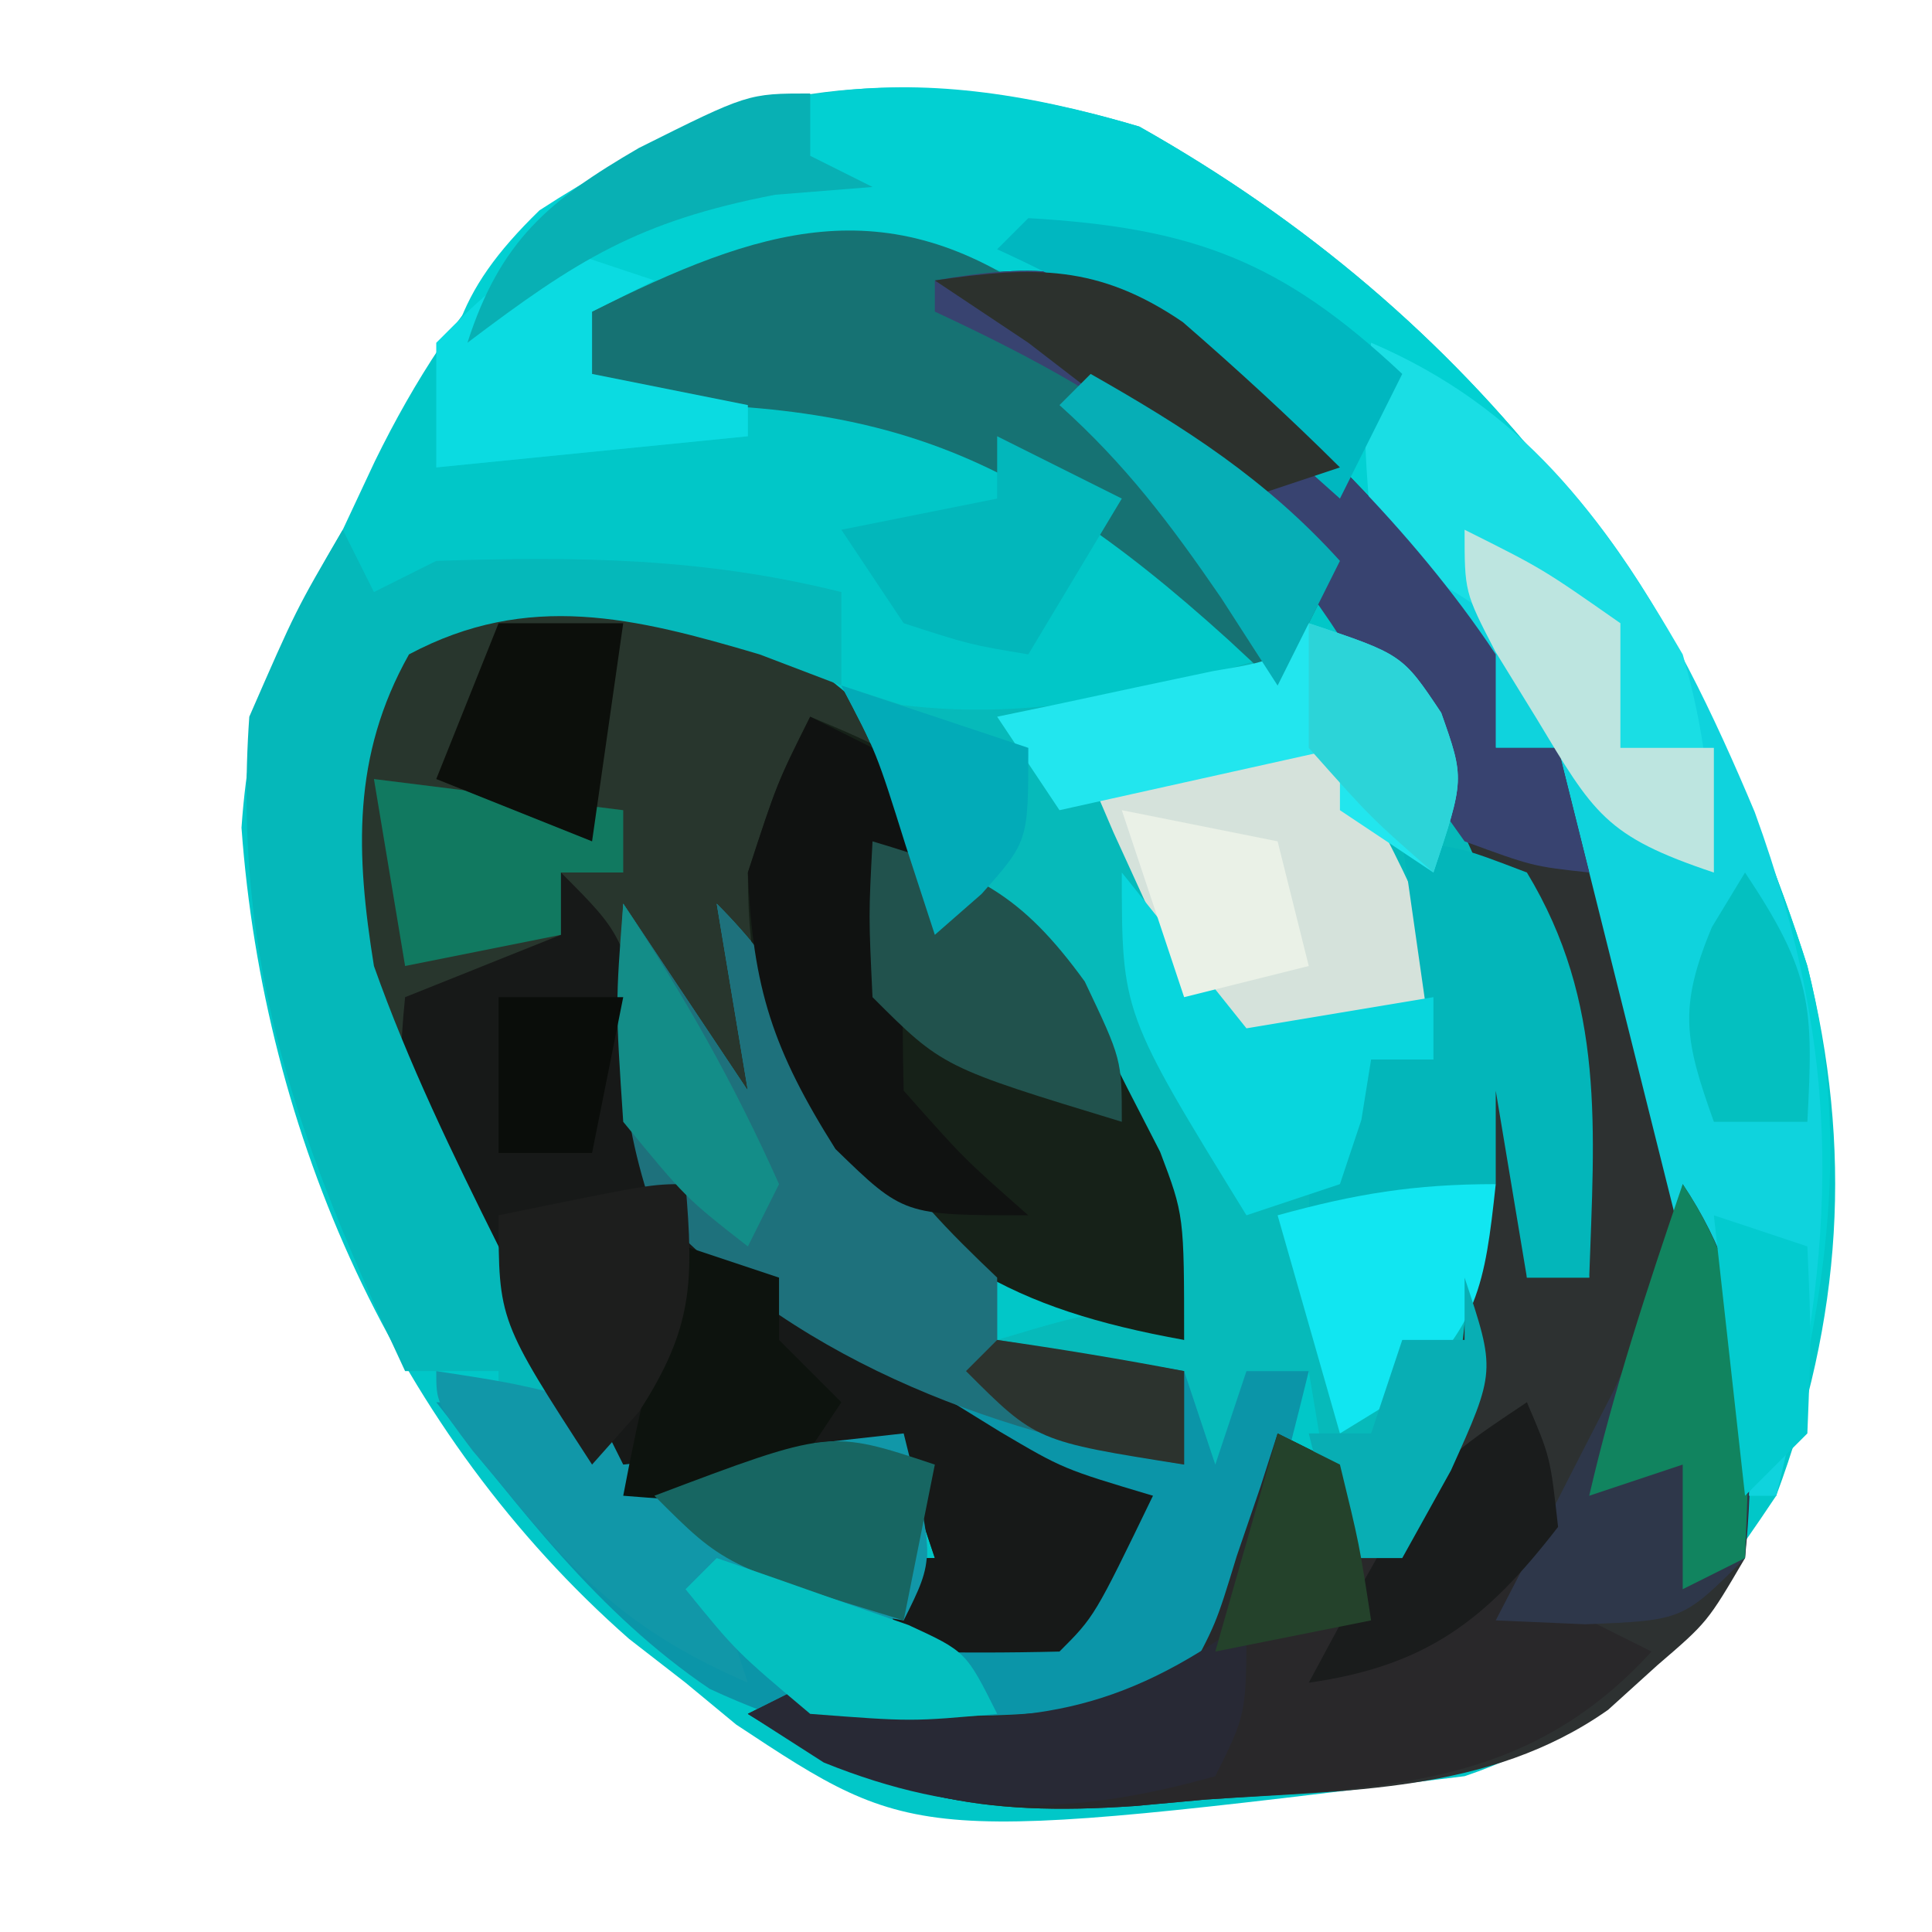 <?xml version="1.0" encoding="UTF-8"?>
<svg version="1.1" xmlns="http://www.w3.org/2000/svg" width="62" height="62">
<path d="M0 0 C10.786 6.079 17.714 15.228 21.438 26.938 C22.91 32.826 22.551 38.259 20.438 43.938 C17.719 48.012 15.153 51.366 10.438 52.938 C-7.167 55.094 -7.167 55.094 -12.938 51.281 C-13.742 50.616 -13.742 50.616 -14.562 49.938 C-15.161 49.473 -15.759 49.009 -16.375 48.531 C-23.873 41.938 -28.097 32.343 -28.812 22.5 C-28.528 18.451 -27.591 16.436 -25.562 12.938 C-25.222 12.212 -24.882 11.486 -24.531 10.738 C-19.321 0.089 -11.336 -3.381 0 0 Z " fill="#01C7C8" transform="translate(36.562,4.062)"/>
<path d="M0 0 C3.698 1.12 5.598 2.891 8.258 5.684 C8.588 6.674 8.918 7.664 9.258 8.684 C10.252 9.689 11.253 10.689 12.258 11.684 C13.426 13.586 13.426 13.586 14.445 15.621 C14.789 16.29 15.134 16.959 15.488 17.648 C16.258 19.684 16.258 19.684 16.258 23.684 C9.769 22.516 7.099 19.946 3.258 14.684 C3.258 15.344 3.258 16.004 3.258 16.684 C2.268 16.354 1.278 16.024 0.258 15.684 C-0.072 14.694 -0.402 13.704 -0.742 12.684 C-0.447 15.93 -0.172 18.116 1.82 20.746 C5.955 24.033 10.227 27.006 15.258 28.684 C13.383 32.559 13.383 32.559 12.258 33.684 C10.592 33.724 8.924 33.726 7.258 33.684 C6.928 32.694 6.598 31.704 6.258 30.684 C6.918 30.684 7.578 30.684 8.258 30.684 C7.928 29.694 7.598 28.704 7.258 27.684 C4.288 28.014 1.318 28.344 -1.742 28.684 C-2.875 26.981 -3.998 25.271 -5.117 23.559 C-5.744 22.607 -6.37 21.656 -7.016 20.676 C-10.313 14.962 -11.37 10.168 -10.742 3.684 C-8.109 -1.01 -4.856 -0.777 0 0 Z " fill="#28362D" transform="translate(21.742,19.316)"/>
<path d="M0 0 C3.985 1.328 4.317 2.872 6.188 6.562 C8.702 11.76 9.658 15.294 9 21 C8.34 21 7.68 21 7 21 C6.67 19.02 6.34 17.04 6 15 C6.052 15.87 6.052 15.87 6.105 16.758 C6.287 22.009 5.834 25.395 3 30 C2.34 30 1.68 30 1 30 C0.67 28.02 0.34 26.04 0 24 C-0.66 24 -1.32 24 -2 24 C-2.33 25.32 -2.66 26.64 -3 28 C-3.33 26.68 -3.66 25.36 -4 24 C-5.98 23.67 -7.96 23.34 -10 23 C-6.25 21.875 -6.25 21.875 -4 23 C-4.342 20.029 -4.342 20.029 -5 17 C-5.66 16.67 -6.32 16.34 -7 16 C-7.717 14.354 -8.383 12.686 -9 11 C-9.33 10.34 -9.66 9.68 -10 9 C-10.99 9.495 -10.99 9.495 -12 10 C-12.309 9.051 -12.619 8.102 -12.938 7.125 C-13.874 4.139 -13.874 4.139 -15 2 C-14.361 2.206 -13.721 2.413 -13.062 2.625 C-8.817 3.145 -5.073 2.229 -1 1 C-0.67 0.67 -0.34 0.34 0 0 Z " fill="#06BABA" transform="translate(42,20)"/>
<path d="M0 0 C10.786 6.079 17.714 15.228 21.438 26.938 C22.951 32.992 21.885 37.993 20.438 43.938 C20.108 43.938 19.777 43.938 19.438 43.938 C17.438 35.938 15.438 27.938 13.438 19.938 C12.777 19.938 12.117 19.938 11.438 19.938 C11.087 19.092 10.736 18.246 10.375 17.375 C7.078 11.525 3.218 7.276 -3.188 4.938 C-6.669 3.97 -9.074 3.775 -12.562 4.938 C-14.229 5.271 -15.896 5.604 -17.562 5.938 C-17.562 6.598 -17.562 7.258 -17.562 7.938 C-15.912 8.268 -14.262 8.598 -12.562 8.938 C-12.562 9.268 -12.562 9.598 -12.562 9.938 C-15.863 10.268 -19.163 10.598 -22.562 10.938 C-22.302 7.112 -22.048 5.41 -19.25 2.688 C-12.716 -1.567 -7.549 -2.251 0 0 Z " fill="#02D0D2" transform="translate(36.562,4.062)"/>
<path d="M0 0 C3.237 -0.566 5.286 -0.485 8.039 1.383 C11.738 4.583 15.276 7.914 18 12 C18 12.99 18 13.98 18 15 C18.66 15 19.32 15 20 15 C21.015 17.829 22.012 20.662 23 23.5 C23.286 24.291 23.572 25.083 23.867 25.898 C25.675 31.151 26.558 35.44 26 41 C24.793 43.059 24.793 43.059 23.188 44.438 C22.665 44.911 22.143 45.384 21.605 45.871 C17.768 48.57 13.206 48.435 8.688 48.75 C7.94 48.818 7.193 48.887 6.424 48.957 C1.436 49.299 -1.616 48.704 -6 46 C-5.01 45.505 -5.01 45.505 -4 45 C-3.34 45.33 -2.68 45.66 -2 46 C1.673 46.134 4.499 46.167 8 45 C9.018 43.135 9.018 43.135 9.688 40.938 C9.939 40.204 10.19 39.471 10.449 38.715 C10.631 38.149 10.813 37.583 11 37 C11.66 37.33 12.32 37.66 13 38 C13 38.99 13 39.98 13 41 C15.187 40.151 15.187 40.151 16.117 37.863 C17.154 34.501 17.196 31.7 17.125 28.188 C17.098 26.445 17.098 26.445 17.07 24.668 C17.047 23.788 17.024 22.907 17 22 C19.429 25.644 19.162 27.712 19 32 C19.66 32 20.32 32 21 32 C19.714 21.781 15.427 12.25 8 5 C5.413 3.457 2.774 2.17 0 1 C0 0.67 0 0.34 0 0 Z " fill="#2D3131" transform="translate(30,9)"/>
<path d="M0 0 C1.333 2 2.667 4 4 6 C3.67 4.02 3.34 2.04 3 0 C5.21 2.21 6.475 4.603 7.98 7.32 C9.101 9.166 10.441 10.519 12 12 C12 12.66 12 13.32 12 14 C14.97 14.495 14.97 14.495 18 15 C18.33 15.99 18.66 16.98 19 18 C19.33 17.01 19.66 16.02 20 15 C20.66 15 21.32 15 22 15 C21.603 16.63 21.182 18.254 20.75 19.875 C20.518 20.78 20.286 21.685 20.047 22.617 C19 25 19 25 17.098 26.301 C12.199 27.934 7.432 27.363 2.777 25.199 C-0.789 22.793 -3.372 19.363 -6 16 C-4.333 16 -2.667 16 -1 16 C-0.67 16.66 -0.34 17.32 0 18 C2.97 17.67 5.94 17.34 9 17 C10 21 10 21 9 24 C13.824 22.731 13.824 22.731 17 19 C16.282 18.903 15.564 18.807 14.824 18.707 C11.577 17.894 9.54 16.615 6.812 14.688 C5.953 14.093 5.093 13.499 4.207 12.887 C1.965 10.97 0.972 9.755 0 7 C-0.078 4.668 -0.09 2.332 0 0 Z " fill="#0B95A8" transform="translate(20,29)"/>
<path d="M0 0 C2 2 2 2 2.875 5.875 C4.403 12.298 8.742 14.629 14.098 17.949 C16.118 19.14 16.118 19.14 19 20 C17.125 23.875 17.125 23.875 16 25 C14.334 25.041 12.666 25.043 11 25 C10.67 24.01 10.34 23.02 10 22 C10.66 22 11.32 22 12 22 C11.67 21.01 11.34 20.02 11 19 C8.03 19.33 5.06 19.66 2 20 C0.819 18.28 -0.344 16.549 -1.5 14.812 C-2.15 13.85 -2.799 12.887 -3.469 11.895 C-5.051 8.903 -5.34 7.318 -5 4 C-3.35 3.34 -1.7 2.68 0 2 C0 1.34 0 0.68 0 0 Z " fill="#171918" transform="translate(18,28)"/>
<path d="M0 0 C6.46 2.785 9.676 8.784 12.312 15.062 C15.2 23.001 14.972 28.9 13 37 C12.67 37 12.34 37 12 37 C10 29 8 21 6 13 C5.34 13 4.68 13 4 13 C1.652 8.508 0 5.079 0 0 Z " fill="#0FD3DD" transform="translate(44,11)"/>
<path d="M0 0 C1.938 0.812 1.938 0.812 4 2 C4.33 2.99 4.66 3.98 5 5 C5.995 6.005 6.995 7.005 8 8 C9.168 9.902 9.168 9.902 10.188 11.938 C10.532 12.607 10.876 13.276 11.23 13.965 C12 16 12 16 12 20 C6.427 18.997 3.651 17.361 0.164 12.867 C-1.501 10.196 -2 8.14 -2 5 C-1.062 2.125 -1.062 2.125 0 0 Z " fill="#162118" transform="translate(26,23)"/>
<path d="M0 0 C1.125 3.75 1.125 3.75 0 6 C1.32 6.66 2.64 7.32 4 8 C-0.04 12.424 -4.609 12.353 -10.312 12.75 C-11.433 12.852 -11.433 12.852 -12.576 12.957 C-17.564 13.299 -20.616 12.704 -25 10 C-24.34 9.67 -23.68 9.34 -23 9 C-22.34 9.33 -21.68 9.66 -21 10 C-17.327 10.134 -14.501 10.167 -11 9 C-9.982 7.135 -9.982 7.135 -9.312 4.938 C-9.061 4.204 -8.81 3.471 -8.551 2.715 C-8.369 2.149 -8.187 1.583 -8 1 C-7.34 1.33 -6.68 1.66 -6 2 C-6 2.99 -6 3.98 -6 5 C-4.02 3.35 -2.04 1.7 0 0 Z " fill="#29282A" transform="translate(49,45)"/>
<path d="M0 0 C0.33 0.66 0.66 1.32 1 2 C1.66 1.67 2.32 1.34 3 1 C7.531 0.851 11.579 0.895 16 2 C16 2.99 16 3.98 16 5 C15.134 4.67 14.268 4.34 13.375 4 C9.377 2.816 5.944 1.963 2.125 4 C0.288 7.267 0.421 10.409 1 14 C2.107 17.122 3.525 20.038 5 23 C5.678 24.662 6.352 26.326 7 28 C6.34 28.33 5.68 28.66 5 29 C5 28.34 5 27.68 5 27 C4.01 27 3.02 27 2 27 C-1.357 19.832 -3.566 14.065 -3 6 C-1.5 2.562 -1.5 2.562 0 0 Z " fill="#05B8BA" transform="translate(11,17)"/>
<path d="M0 0 C1.158 0.828 1.158 0.828 2.34 1.672 C4.969 3.745 7.246 5.903 9.5 8.375 C8.84 9.695 8.18 11.015 7.5 12.375 C6.721 11.652 6.721 11.652 5.926 10.914 C-1.341 4.332 -5.767 3.035 -15.5 3.375 C-15.17 2.385 -14.84 1.395 -14.5 0.375 C-9.115 -2.317 -5.087 -3.636 0 0 Z " fill="#167273" transform="translate(33.5,9.625)"/>
<path d="M0 0 C2 3 2 3 4 6 C3.67 4.02 3.34 2.04 3 0 C5.21 2.21 6.475 4.603 7.98 7.32 C9.101 9.166 10.441 10.519 12 12 C12 12.66 12 13.32 12 14 C14.97 14.495 14.97 14.495 18 15 C18 15.99 18 16.98 18 18 C11.622 16.948 5.247 14.511 0.875 9.625 C-0.228 6.316 -0.204 3.463 0 0 Z " fill="#1E717C" transform="translate(20,29)"/>
<path d="M0 0 C3 5.75 3 5.75 3 8 C0 10 0 10 -2.047 9.879 C-4.64 8.712 -5.109 7.505 -6.25 4.938 C-6.585 4.204 -6.92 3.471 -7.266 2.715 C-7.508 2.149 -7.75 1.583 -8 1 C-5.072 0.024 -3.044 -0.082 0 0 Z " fill="#D5E2DB" transform="translate(43,24)"/>
<path d="M0 0 C4.843 2.069 7.399 5.514 10 10 C10.712 12.448 10.893 14.431 11 17 C7.233 15.744 6.828 14.081 5.051 10.699 C4.033 8.802 4.033 8.802 1.75 7.438 C0.884 6.726 0.884 6.726 0 6 C-0.25 2.812 -0.25 2.812 0 0 Z " fill="#1ADEE4" transform="translate(44,11)"/>
<path d="M0 0 C3.237 -0.566 5.286 -0.485 8.039 1.383 C11.738 4.583 15.276 7.914 18 12 C18 12.99 18 13.98 18 15 C18.66 15 19.32 15 20 15 C20.33 16.32 20.66 17.64 21 19 C19.184 18.801 19.184 18.801 17 18 C15.473 15.855 15.473 15.855 14.062 13.188 C10.45 6.831 6.607 4.073 0 1 C0 0.67 0 0.34 0 0 Z " fill="#384370" transform="translate(30,9)"/>
<path d="M0 0 C2.438 0.375 2.438 0.375 5 1 C5.33 1.66 5.66 2.32 6 3 C10.455 2.505 10.455 2.505 15 2 C16 6 16 6 15 8 C12.03 7.505 12.03 7.505 9 7 C9.33 7.99 9.66 8.98 10 10 C6.82 8.624 4.951 7.1 2.75 4.438 C1.969 3.507 1.969 3.507 1.172 2.559 C0 1 0 1 0 0 Z " fill="#1197A8" transform="translate(14,44)"/>
<path d="M0 0 C1.875 0.188 1.875 0.188 4 1 C6.531 5.177 6.16 9.274 6 14 C5.34 14 4.68 14 4 14 C3.67 12.02 3.34 10.04 3 8 C3 8.99 3 9.98 3 11 C1.02 11.66 -0.96 12.32 -3 13 C-3 10 -3 10 -1 7 C-0.34 7 0.32 7 1 7 C0.67 4.69 0.34 2.38 0 0 Z " fill="#03B6BA" transform="translate(45,27)"/>
<path d="M0 0 C1.32 0.66 2.64 1.32 4 2 C3.835 3.093 3.67 4.186 3.5 5.312 C2.933 8.875 2.933 8.875 3 12 C4.938 14.188 4.938 14.188 7 16 C3 16 3 16 0.812 13.875 C-1.185 10.706 -1.845 8.729 -2 5 C-1.062 2.125 -1.062 2.125 0 0 Z " fill="#101211" transform="translate(26,23)"/>
<path d="M0 0 C2.614 3.921 2.294 7.445 2 12 C0 14 0 14 -3.125 14.125 C-4.548 14.063 -4.548 14.063 -6 14 C-5.651 13.325 -5.301 12.649 -4.941 11.953 C-4.486 11.061 -4.031 10.169 -3.562 9.25 C-3.11 8.368 -2.658 7.487 -2.191 6.578 C-1.165 4.358 -0.485 2.386 0 0 Z " fill="#2E374A" transform="translate(54,38)"/>
<path d="M0 0 C3 1 3 1 4.25 2.875 C5 5 5 5 4 8 C3.01 7.34 2.02 6.68 1 6 C1 5.34 1 4.68 1 4 C-1.97 4.66 -4.94 5.32 -8 6 C-8.66 5.01 -9.32 4.02 -10 3 C-9.043 2.801 -9.043 2.801 -8.066 2.598 C-7.24 2.421 -6.414 2.244 -5.562 2.062 C-4.739 1.888 -3.915 1.714 -3.066 1.535 C-1.023 1.192 -1.023 1.192 0 0 Z " fill="#22E6EE" transform="translate(42,20)"/>
<path d="M0 0 C5.294 0.305 8.134 1.368 12 5 C11.34 6.32 10.68 7.64 10 9 C9.541 8.59 9.082 8.18 8.609 7.758 C7.689 6.95 7.689 6.95 6.75 6.125 C6.147 5.591 5.543 5.058 4.922 4.508 C3.026 3.02 1.187 1.997 -1 1 C-0.67 0.67 -0.34 0.34 0 0 Z " fill="#00B7C0" transform="translate(33,7)"/>
<path d="M0 0 C3.315 0.986 4.749 1.654 6.812 4.5 C8 7 8 7 8 9 C2.25 7.25 2.25 7.25 0 5 C-0.125 2.375 -0.125 2.375 0 0 Z " fill="#21524D" transform="translate(28,27)"/>
<path d="M0 0 C0.99 0.33 1.98 0.66 3 1 C3 1.66 3 2.32 3 3 C3.66 3.66 4.32 4.32 5 5 C4.01 6.485 4.01 6.485 3 8 C0.375 8.188 0.375 8.188 -2 8 C-1.477 5.237 -0.891 2.674 0 0 Z " fill="#0D130E" transform="translate(22,40)"/>
<path d="M0 0 C1.32 1.65 2.64 3.3 4 5 C5.98 4.67 7.96 4.34 10 4 C10 4.66 10 5.32 10 6 C9.34 6 8.68 6 8 6 C7.897 6.639 7.794 7.279 7.688 7.938 C7.461 8.618 7.234 9.299 7 10 C6.01 10.33 5.02 10.66 4 11 C0 4.5 0 4.5 0 0 Z " fill="#08D6DD" transform="translate(36,28)"/>
<path d="M0 0 C1.32 0.66 2.64 1.32 4 2 C2.515 4.475 2.515 4.475 1 7 C-0.875 6.688 -0.875 6.688 -3 6 C-3.66 5.01 -4.32 4.02 -5 3 C-3.35 2.67 -1.7 2.34 0 2 C0 1.34 0 0.68 0 0 Z " fill="#02B7BB" transform="translate(32,14)"/>
<path d="M0 0 C0.99 0.33 1.98 0.66 3 1 C2.01 1.495 2.01 1.495 1 2 C1 2.66 1 3.32 1 4 C2.65 4.33 4.3 4.66 6 5 C6 5.33 6 5.66 6 6 C2.7 6.33 -0.6 6.66 -4 7 C-4 5.68 -4 4.36 -4 3 C-2.188 1.188 -2.188 1.188 0 0 Z " fill="#0BDBE1" transform="translate(18,8)"/>
<path d="M0 0 C0 3 0 3 -1 5 C-5.571 6.28 -9.157 6.34 -13.562 4.562 C-14.367 4.047 -15.171 3.531 -16 3 C-15.34 2.67 -14.68 2.34 -14 2 C-13.34 2.33 -12.68 2.66 -12 3 C-6.974 3.379 -4.101 2.983 0 0 Z " fill="#282935" transform="translate(40,52)"/>
<path d="M0 0 C0.262 3.146 0.248 4.618 -1.5 7.312 C-2.243 8.148 -2.243 8.148 -3 9 C-6 4.375 -6 4.375 -6 1 C-1.125 0 -1.125 0 0 0 Z " fill="#1D1E1D" transform="translate(22,38)"/>
<path d="M0 0 C-0.33 1.65 -0.66 3.3 -1 5 C-6.75 3.25 -6.75 3.25 -9 1 C-3.375 -1.125 -3.375 -1.125 0 0 Z " fill="#176662" transform="translate(30,47)"/>
<path d="M0 0 C-0.35 3.242 -0.562 4.615 -3.062 6.812 C-3.702 7.204 -4.341 7.596 -5 8 C-5.66 5.69 -6.32 3.38 -7 1 C-4.509 0.313 -2.621 0 0 0 Z " fill="#11E6F1" transform="translate(48,38)"/>
<path d="M0 0 C2.64 0.33 5.28 0.66 8 1 C8 1.66 8 2.32 8 3 C7.34 3 6.68 3 6 3 C6 3.66 6 4.32 6 5 C4.35 5.33 2.7 5.66 1 6 C0.67 4.02 0.34 2.04 0 0 Z " fill="#117960" transform="translate(12,25)"/>
<path d="M0 0 C3.181 -0.466 5.253 -0.51 7.957 1.336 C9.694 2.843 11.37 4.379 13 6 C12.01 6.33 11.02 6.66 10 7 C8.281 6.074 8.281 6.074 6.5 4.688 C5.912 4.238 5.324 3.788 4.719 3.324 C4.152 2.887 3.584 2.45 3 2 C2.01 1.34 1.02 0.68 0 0 Z " fill="#2C312D" transform="translate(30,9)"/>
<path d="M0 0 C0.75 1.75 0.75 1.75 1 4 C-1.318 7.005 -3.227 8.461 -7 9 C-3.375 2.25 -3.375 2.25 0 0 Z " fill="#1A1C1C" transform="translate(49,45)"/>
<path d="M0 0 C2.6 3.9 2.151 7.474 2 12 C1.01 12.495 1.01 12.495 0 13 C0 11.68 0 10.36 0 9 C-0.99 9.33 -1.98 9.66 -3 10 C-2.213 6.59 -1.129 3.311 0 0 Z " fill="#11845F" transform="translate(54,38)"/>
<path d="M0 0 C1.32 0 2.64 0 4 0 C3.67 2.31 3.34 4.62 3 7 C0.525 6.01 0.525 6.01 -2 5 C-1.34 3.35 -0.68 1.7 0 0 Z " fill="#0C0F0B" transform="translate(16,20)"/>
<path d="M0 0 C3.058 1.736 5.634 3.385 8 6 C7.34 7.32 6.68 8.64 6 10 C5.402 9.072 4.804 8.144 4.188 7.188 C2.547 4.797 1.128 2.915 -1 1 C-0.67 0.67 -0.34 0.34 0 0 Z " fill="#06AEB6" transform="translate(35,12)"/>
<path d="M0 0 C0 0.66 0 1.32 0 2 C0.66 2.33 1.32 2.66 2 3 C0.453 3.124 0.453 3.124 -1.125 3.25 C-5.53 4.103 -7.485 5.342 -11 8 C-9.944 4.716 -8.383 3.428 -5.5 1.75 C-2 0 -2 0 0 0 Z " fill="#08B0B4" transform="translate(26,3)"/>
<path d="M0 0 C1.316 0.45 2.627 0.91 3.938 1.375 C5.034 1.758 5.034 1.758 6.152 2.148 C8 3 8 3 9 5 C6.25 5.25 6.25 5.25 3 5 C0.625 3 0.625 3 -1 1 C-0.67 0.67 -0.34 0.34 0 0 Z " fill="#04BFBF" transform="translate(23,50)"/>
<path d="M0 0 C2.5 1.25 2.5 1.25 5 3 C5 4.32 5 5.64 5 7 C5.99 7 6.98 7 8 7 C8 8.32 8 9.64 8 11 C4.509 9.836 4.148 9.11 2.312 6.062 C1.876 5.352 1.439 4.642 0.988 3.91 C0 2 0 2 0 0 Z " fill="#BDE5E0" transform="translate(47,17)"/>
<path d="M0 0 C2.475 0.495 2.475 0.495 5 1 C5.33 2.32 5.66 3.64 6 5 C4.68 5.33 3.36 5.66 2 6 C1.34 4.02 0.68 2.04 0 0 Z " fill="#EAF1E7" transform="translate(36,26)"/>
<path d="M0 0 C1 3 1 3 -0.438 6.188 C-1.211 7.58 -1.211 7.58 -2 9 C-2.66 9 -3.32 9 -4 9 C-4.33 7.68 -4.66 6.36 -5 5 C-4.34 5 -3.68 5 -3 5 C-2.67 4.01 -2.34 3.02 -2 2 C-1.34 2 -0.68 2 0 2 C0 1.34 0 0.68 0 0 Z " fill="#08AEB4" transform="translate(47,41)"/>
<path d="M0 0 C3 1 3 1 4.25 2.875 C5 5 5 5 4 8 C2 6.25 2 6.25 0 4 C0 2.68 0 1.36 0 0 Z " fill="#2CD4D8" transform="translate(42,20)"/>
<path d="M0 0 C1.98 0.66 3.96 1.32 6 2 C6 5 6 5 4.5 6.688 C4.005 7.121 3.51 7.554 3 8 C2.691 7.051 2.381 6.103 2.062 5.125 C1.126 2.139 1.126 2.139 0 0 Z " fill="#02ABB8" transform="translate(27,22)"/>
<path d="M0 0 C1.956 2.934 3.562 5.782 5 9 C4.67 9.66 4.34 10.32 4 11 C2 9.438 2 9.438 0 7 C-0.25 3.25 -0.25 3.25 0 0 Z " fill="#138D88" transform="translate(20,29)"/>
<path d="M0 0 C1.32 0 2.64 0 4 0 C3.67 1.65 3.34 3.3 3 5 C2.01 5 1.02 5 0 5 C0 3.35 0 1.7 0 0 Z " fill="#0A0D0A" transform="translate(16,32)"/>
<path d="M0 0 C2.152 3.228 2.201 4.284 2 8 C1.01 8 0.02 8 -1 8 C-1.931 5.394 -2.149 4.358 -1.062 1.75 C-0.712 1.173 -0.361 0.595 0 0 Z " fill="#04C0C0" transform="translate(56,28)"/>
<path d="M0 0 C0.66 0.33 1.32 0.66 2 1 C2.625 3.562 2.625 3.562 3 6 C1.35 6.33 -0.3 6.66 -2 7 C-1.34 4.69 -0.68 2.38 0 0 Z " fill="#24422B" transform="translate(41,46)"/>
<path d="M0 0 C2.007 0.287 4.009 0.619 6 1 C6 1.99 6 2.98 6 4 C1.25 3.25 1.25 3.25 -1 1 C-0.67 0.67 -0.34 0.34 0 0 Z " fill="#2C332E" transform="translate(32,43)"/>
<path d="M0 0 C0.99 0.33 1.98 0.66 3 1 C3.125 3.875 3.125 3.875 3 7 C2.34 7.66 1.68 8.32 1 9 C0.67 6.03 0.34 3.06 0 0 Z " fill="#03CBCF" transform="translate(55,39)"/>
</svg>
